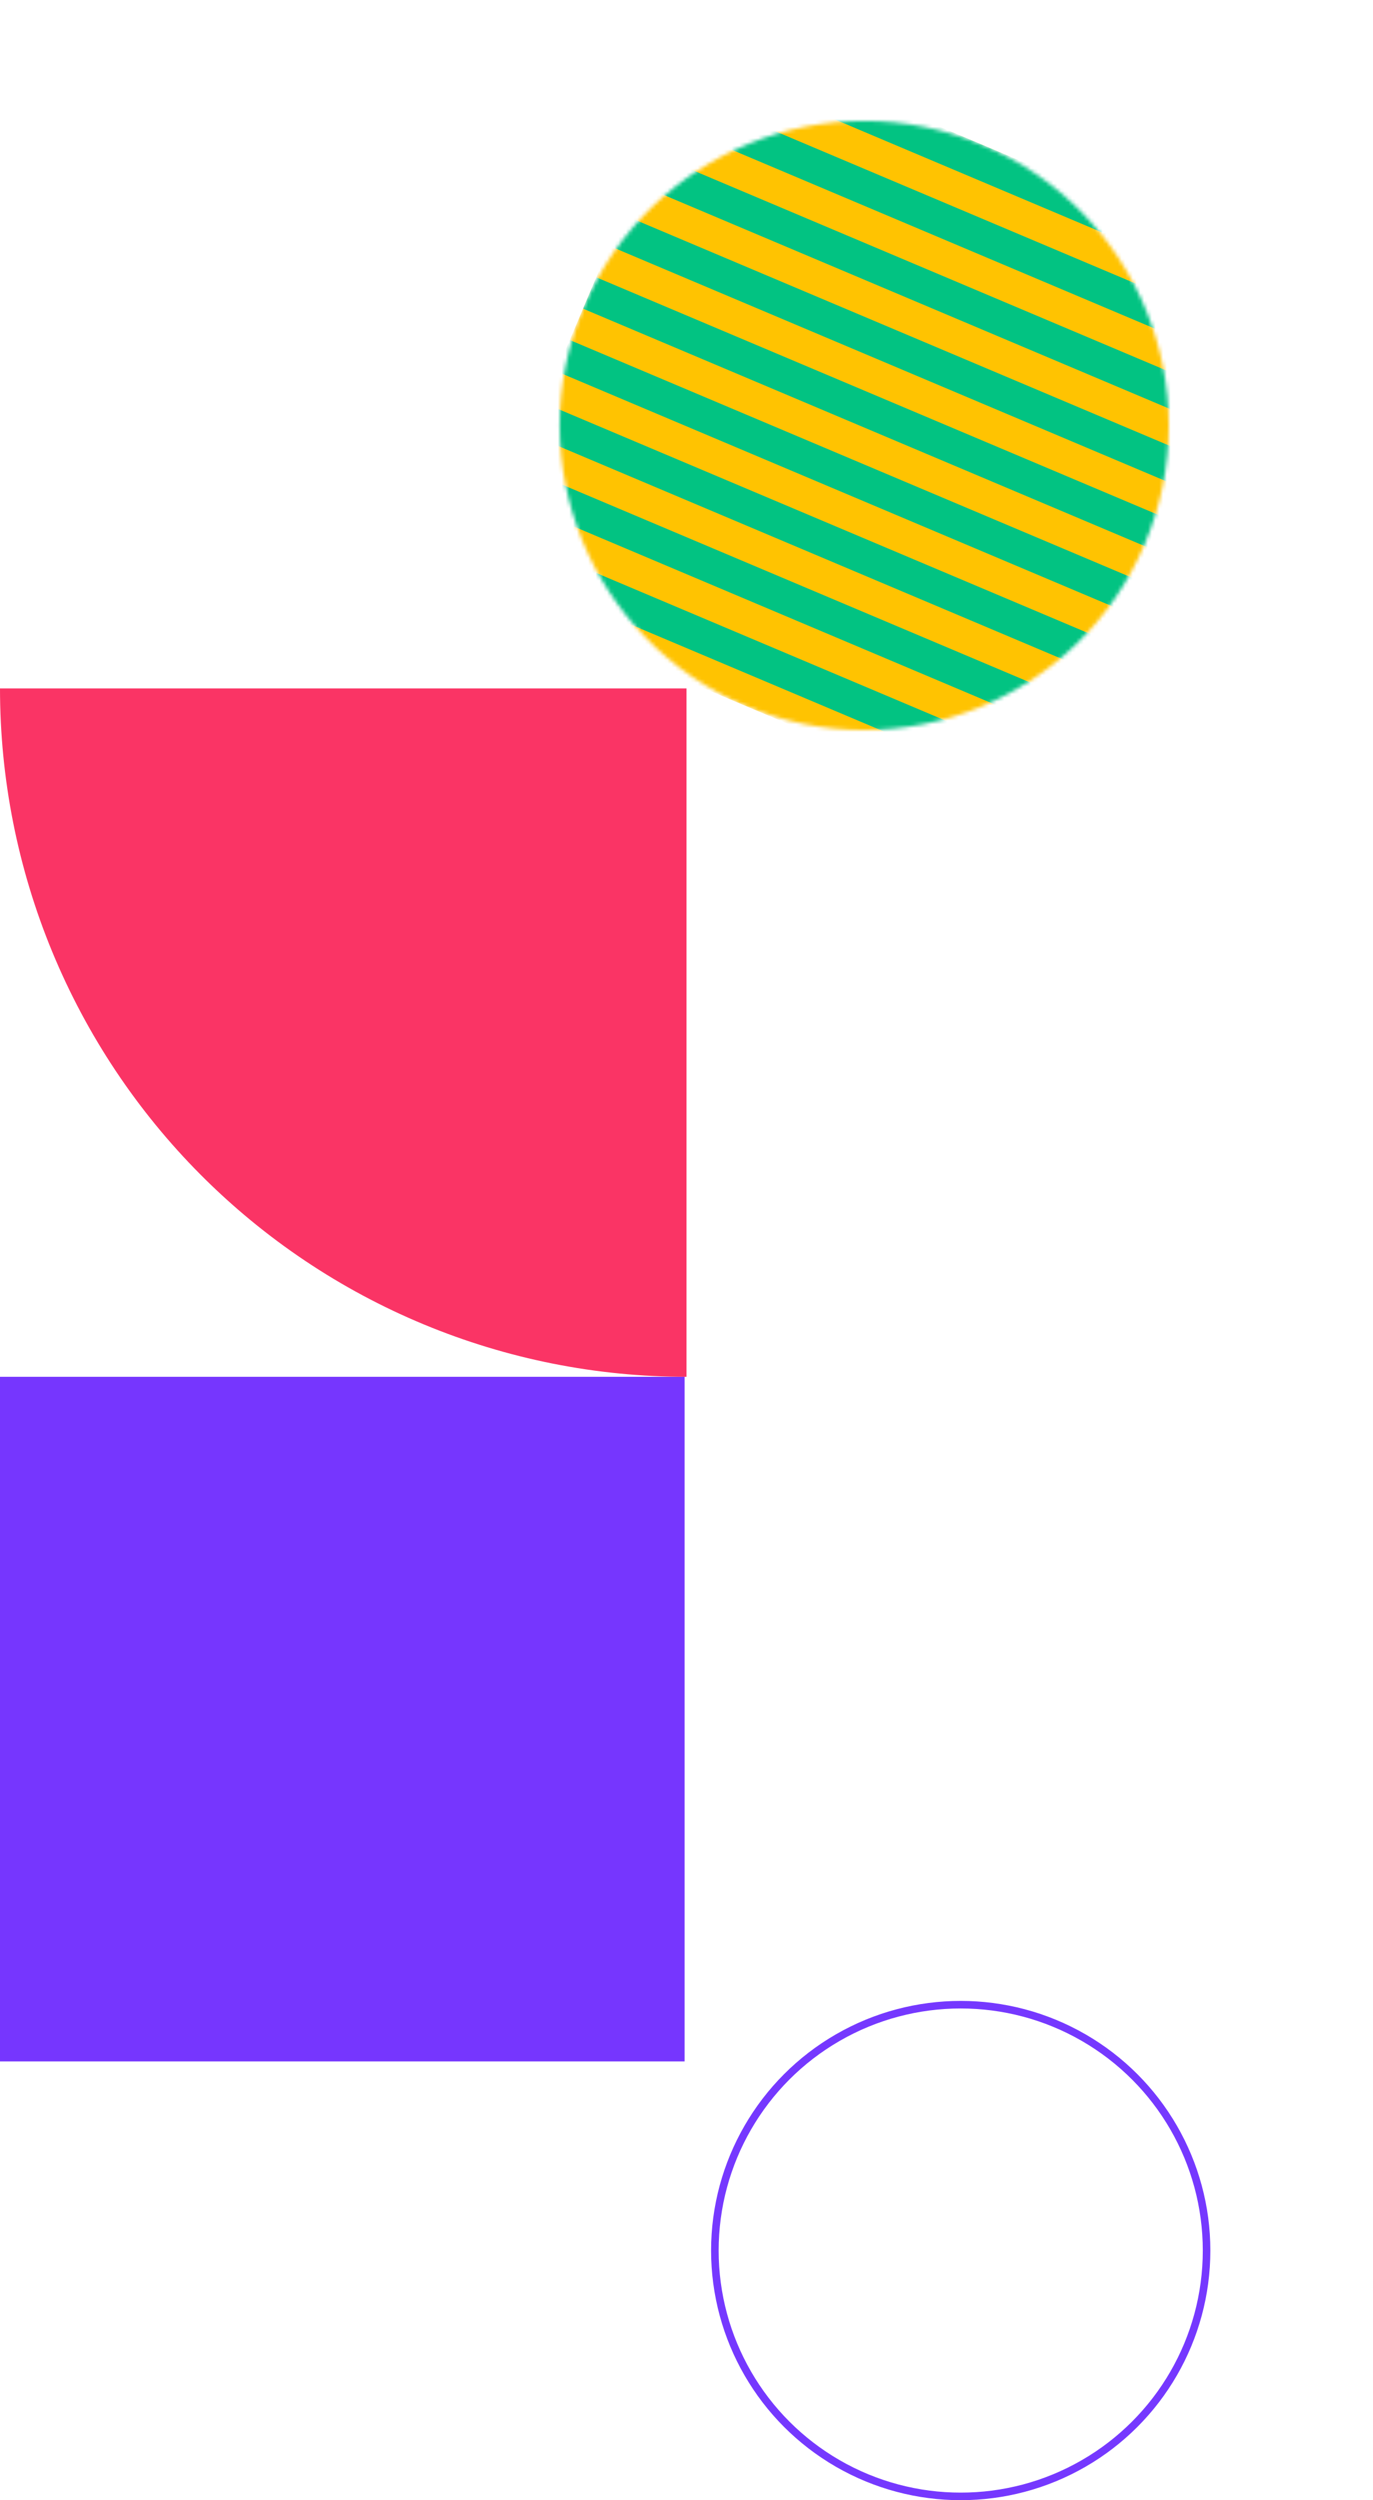 <svg width="363" height="661" viewBox="0 0 363 661" fill="none" xmlns="http://www.w3.org/2000/svg">
<mask id="mask0_72_36" style="mask-type:alpha" maskUnits="userSpaceOnUse" x="147" y="31" width="163" height="163">
<circle cx="228.493" cy="112.493" r="80.5" transform="rotate(22.917 228.493 112.493)" fill="#7636FE"/>
</mask>
<g mask="url(#mask0_72_36)">
<rect x="185.694" y="7" width="162" height="161" transform="rotate(22.917 185.694 7)" fill="#FFC301"/>
<rect x="185.694" y="7" width="162" height="9" transform="rotate(22.917 185.694 7)" fill="#02C382"/>
<rect x="178.685" y="23.579" width="162" height="9" transform="rotate(22.917 178.685 23.579)" fill="#02C382"/>
<rect x="171.675" y="40.158" width="162" height="9" transform="rotate(22.917 171.675 40.158)" fill="#02C382"/>
<rect x="164.666" y="56.738" width="162" height="9" transform="rotate(22.917 164.666 56.738)" fill="#02C382"/>
<rect x="157.657" y="73.317" width="162" height="9" transform="rotate(22.917 157.657 73.317)" fill="#02C382"/>
<rect x="150.648" y="89.896" width="162" height="9" transform="rotate(22.917 150.648 89.896)" fill="#02C382"/>
<rect x="143.638" y="106.475" width="162" height="9" transform="rotate(22.917 143.638 106.475)" fill="#02C382"/>
<rect x="136.629" y="123.055" width="162" height="9" transform="rotate(22.917 136.629 123.055)" fill="#02C382"/>
<rect x="129.62" y="139.634" width="162" height="9" transform="rotate(22.917 129.62 139.634)" fill="#02C382"/>
</g>
<rect y="364" width="181" height="181" fill="#7636FE"/>
<path d="M0 182C-2.08371e-06 205.901 4.695 229.567 13.816 251.648C22.937 273.73 36.306 293.793 53.16 310.693C70.014 327.594 90.022 341 112.043 350.146C134.064 359.292 157.665 364 181.5 364L181.5 182L0 182Z" fill="#FA3465"/>
<circle cx="254" cy="595" r="65" stroke="#7538FF" stroke-width="2"/>
</svg>

